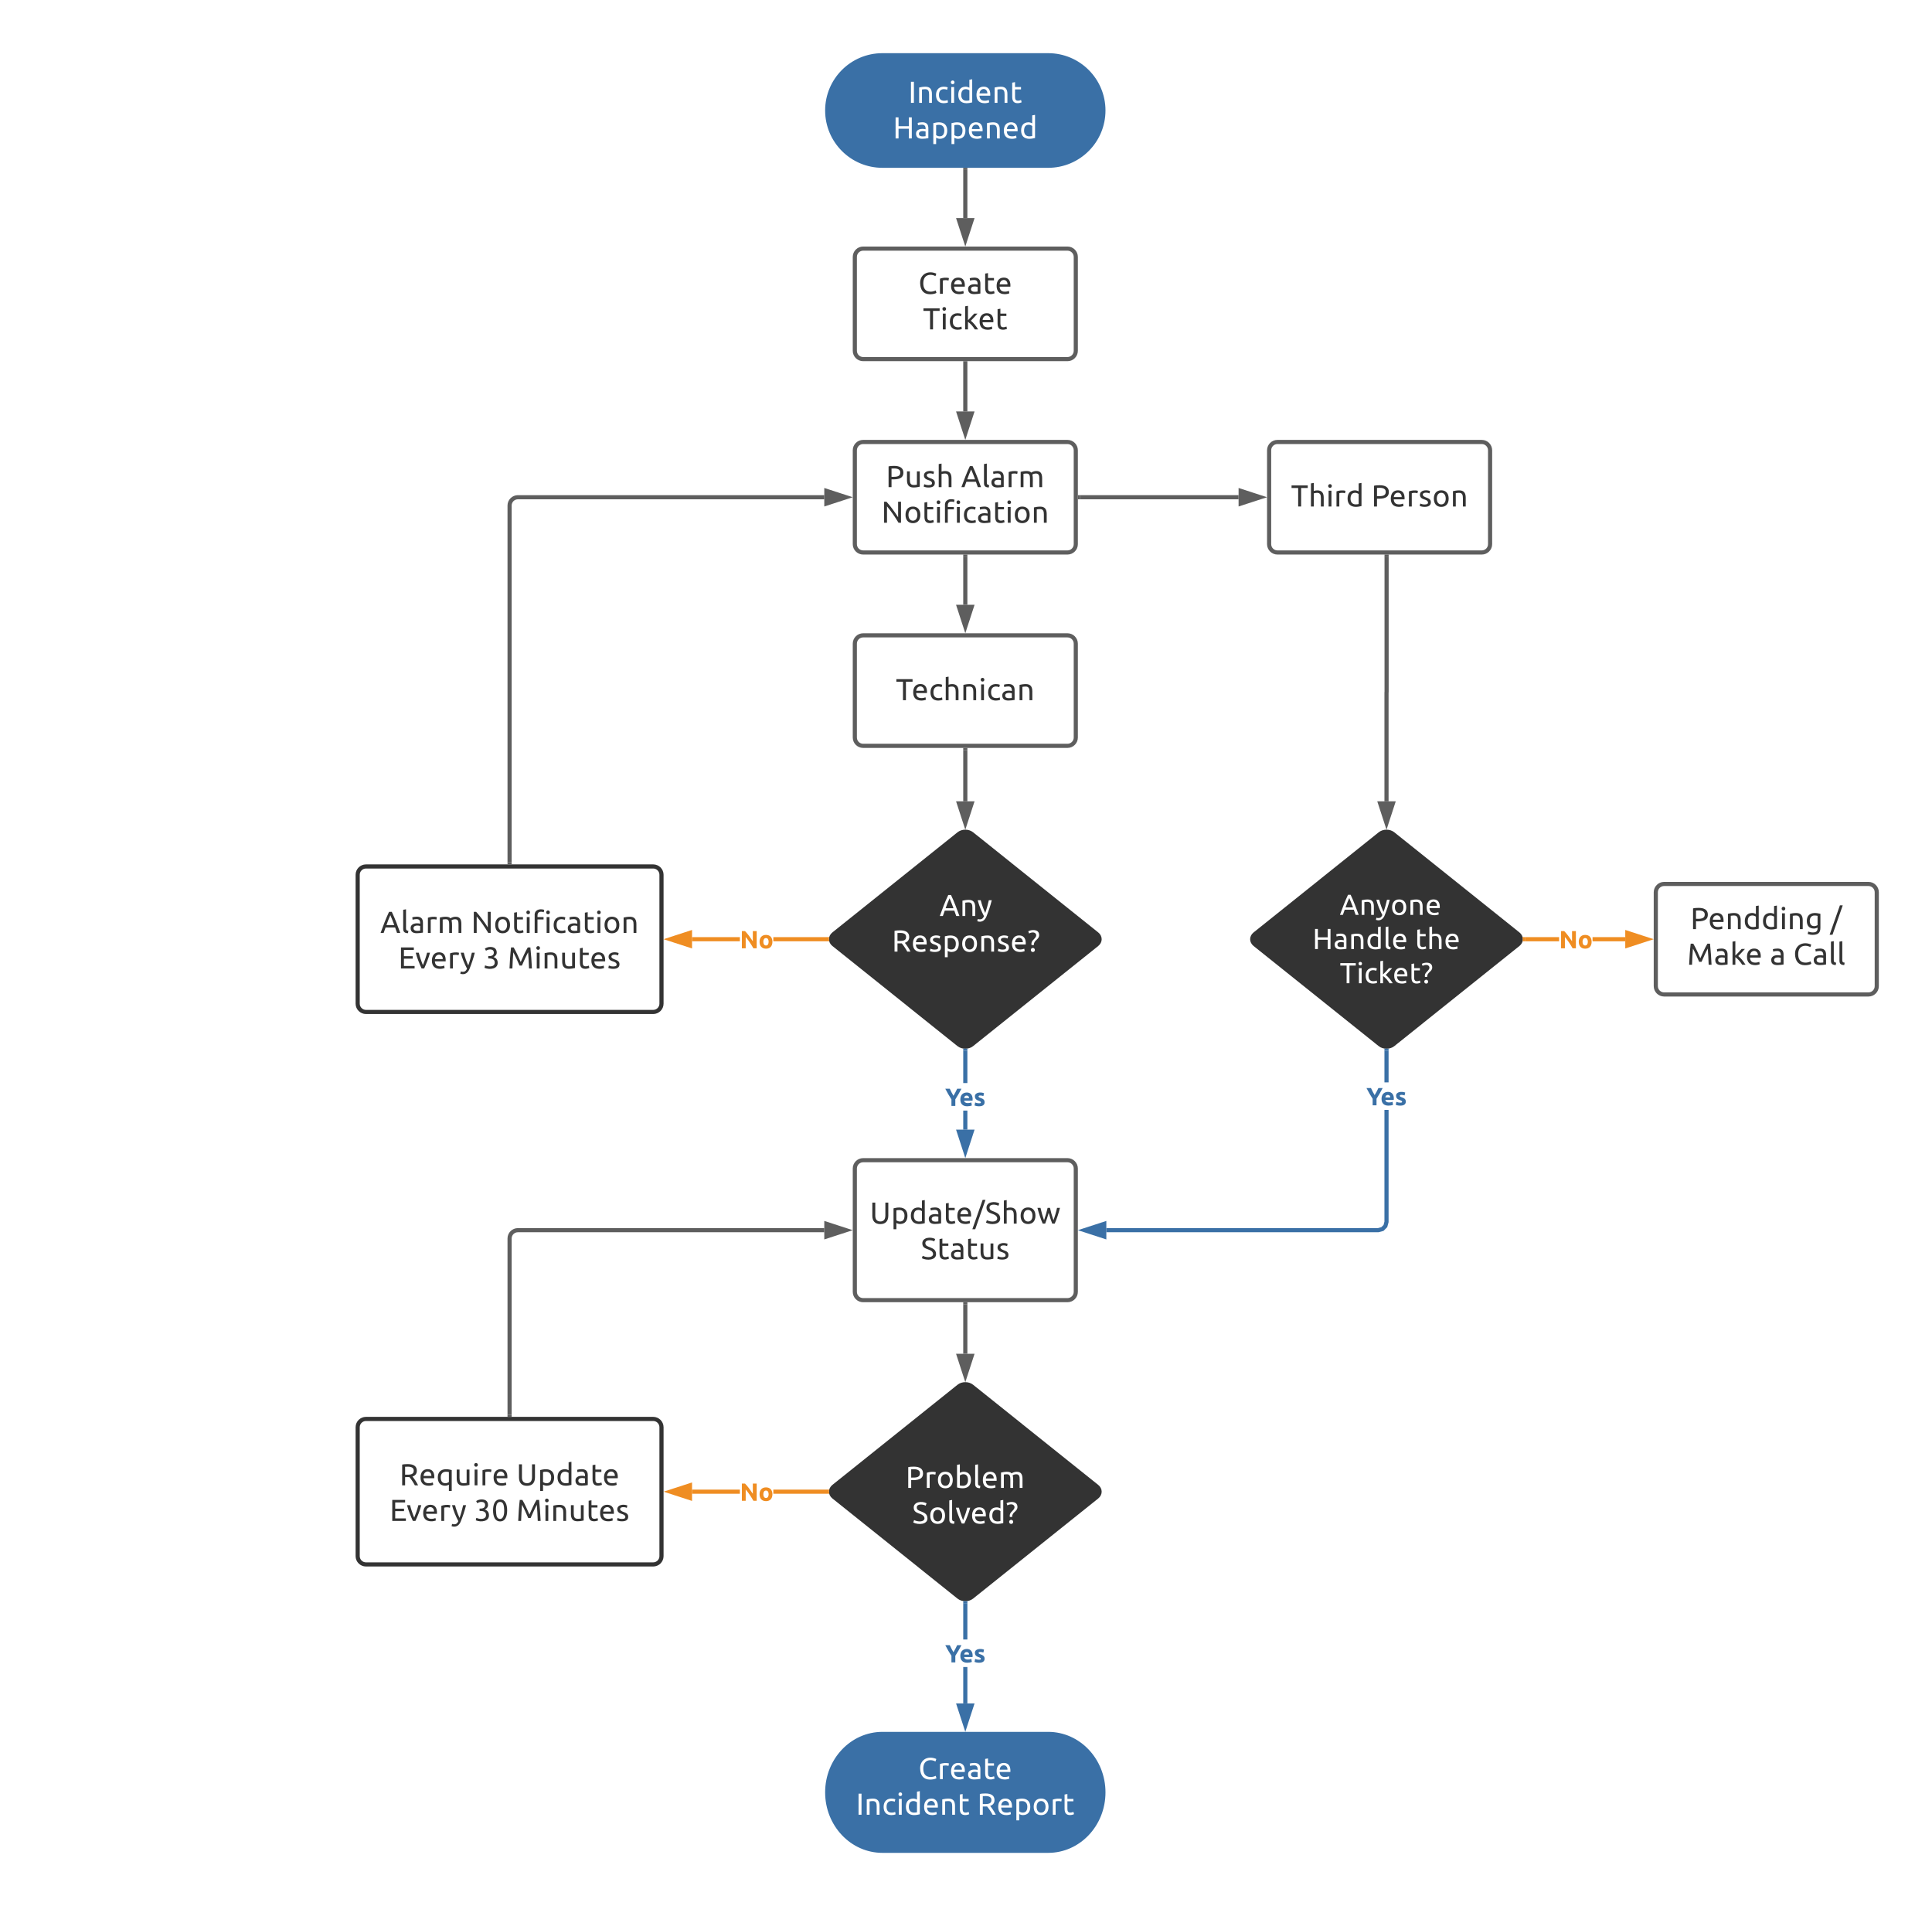 <svg xmlns="http://www.w3.org/2000/svg" xmlns:xlink="http://www.w3.org/1999/xlink" xmlns:lucid="lucid" width="1399" height="1380"><g transform="translate(-61 -220)" lucid:page-tab-id="0_0"><path d="M820 260c22.1 0 40 17.9 40 40s-17.9 40-40 40H700c-22.1 0-40-17.9-40-40s17.9-40 40-40z" stroke="#3a70a6" stroke-width="3" fill="#3a70a6"/><use xlink:href="#a" transform="matrix(1,0,0,1,665,265) translate(53.705 29.461)"/><use xlink:href="#b" transform="matrix(1,0,0,1,665,265) translate(42.583 55.239)"/><path d="M680 406c0-3.3 2.7-6 6-6h148c3.3 0 6 2.7 6 6v68c0 3.3-2.7 6-6 6H686c-3.3 0-6-2.7-6-6z" stroke="#5e5e5e" stroke-width="3" fill="#fff"/><use xlink:href="#c" transform="matrix(1,0,0,1,692,412) translate(33.978 20.711)"/><use xlink:href="#d" transform="matrix(1,0,0,1,692,412) translate(37.289 46.489)"/><path d="M760 343v34.88" stroke="#5e5e5e" stroke-width="3" fill="none"/><path d="M761.5 343.04h-3v-1.54h3z" fill="#5e5e5e"/><path d="M760 393.65l-4.64-14.27h9.28z" stroke="#5e5e5e" stroke-width="3" fill="#5e5e5e"/><path d="M680 546c0-3.3 2.7-6 6-6h148c3.3 0 6 2.7 6 6v68c0 3.3-2.7 6-6 6H686c-3.3 0-6-2.7-6-6z" stroke="#5e5e5e" stroke-width="3" fill="#fff"/><use xlink:href="#e" transform="matrix(1,0,0,1,692,552) translate(10.5 20.711)"/><use xlink:href="#f" transform="matrix(1,0,0,1,692,552) translate(64.944 20.711)"/><use xlink:href="#g" transform="matrix(1,0,0,1,692,552) translate(7.267 46.489)"/><path d="M760 483v34.88" stroke="#5e5e5e" stroke-width="3" fill="none"/><path d="M761.5 483.04h-3v-1.54h3z" fill="#5e5e5e"/><path d="M760 533.65l-4.64-14.27h9.28z" stroke="#5e5e5e" stroke-width="3" fill="#5e5e5e"/><path d="M843 580h114.88" stroke="#5e5e5e" stroke-width="3" fill="none"/><path d="M843.04 581.5h-1.54v-3h1.54z" fill="#5e5e5e"/><path d="M973.65 580l-14.27 4.64v-9.28z" stroke="#5e5e5e" stroke-width="3" fill="#5e5e5e"/><path d="M980 546c0-3.3 2.7-6 6-6h148c3.3 0 6 2.7 6 6v68c0 3.3-2.7 6-6 6H986c-3.3 0-6-2.7-6-6z" stroke="#5e5e5e" stroke-width="3" fill="#fff"/><use xlink:href="#h" transform="matrix(1,0,0,1,992,552) translate(3.844 34.711)"/><use xlink:href="#i" transform="matrix(1,0,0,1,992,552) translate(62.044 34.711)"/><path d="M1065.06 623v98.1c0 .02 0 .03-.03.03-.02 0-.03 0-.03.03v78.98" stroke="#5e5e5e" stroke-width="3" fill="none"/><path d="M1066.56 623.04h-3v-1.54h3z" fill="#5e5e5e"/><path d="M1065 815.9l-4.64-14.26h9.28z" stroke="#5e5e5e" stroke-width="3" fill="#5e5e5e"/><path d="M1060.3 823.75c2.6-2.07 6.8-2.07 9.4 0l90.6 72.5c2.6 2.07 2.6 5.43 0 7.5l-90.6 72.5c-2.6 2.07-6.8 2.07-9.4 0l-90.6-72.5c-2.6-2.07-2.6-5.43 0-7.5z" stroke="#333" stroke-width="3" fill="#333"/><use xlink:href="#j" transform="matrix(1,0,0,1,970,825) translate(56.06 57.383)"/><use xlink:href="#k" transform="matrix(1,0,0,1,970,825) translate(61.073 57.383)"/><use xlink:href="#l" transform="matrix(1,0,0,1,970,825) translate(41.405 82.129)"/><use xlink:href="#m" transform="matrix(1,0,0,1,970,825) translate(115.666 82.129)"/><use xlink:href="#n" transform="matrix(1,0,0,1,970,825) translate(61.17 106.876)"/><path d="M1189.97 901.5h-24.75v-3h24.75zm47.9 0h-23.67v-3h23.68z" fill="#ef8d22"/><path d="M1165.26 901.5h-1.84l.37-1.13-.37-1.87h1.83zM1253.65 900l-14.27 4.64v-9.28z" fill="#ef8d22"/><path d="M1258.5 900l-20.62 6.7v-13.4zm-17.62 2.57l7.9-2.57-7.9-2.57z" fill="#ef8d22"/><use xlink:href="#o" transform="matrix(1,0,0,1,1189.967,890.036) translate(0 16.569)"/><path d="M1260 866c0-3.3 2.7-6 6-6h148c3.3 0 6 2.7 6 6v68c0 3.3-2.7 6-6 6h-148c-3.3 0-6-2.7-6-6z" stroke="#5e5e5e" stroke-width="3" fill="#fff"/><use xlink:href="#p" transform="matrix(1,0,0,1,1272,872) translate(13.033 20.711)"/><use xlink:href="#q" transform="matrix(1,0,0,1,1272,872) translate(114.344 20.711)"/><use xlink:href="#r" transform="matrix(1,0,0,1,1272,872) translate(10.622 46.489)"/><use xlink:href="#s" transform="matrix(1,0,0,1,1272,872) translate(70.6 46.489)"/><use xlink:href="#t" transform="matrix(1,0,0,1,1272,872) translate(87.511 46.489)"/><path d="M1066.5 1104.87l-.98 3.6-2.7 2.72-3.62.97H862.12v-3h196.68l2.45-.67 1.6-1.58.65-2.45v-80.86h3zm0-101.2h-3v-22.93h3z" fill="#3a70a6"/><path d="M1066.5 980.78h-3v-1.6l2.38.1.62-.14zM860.62 1115.3l-14.27-4.63 14.27-4.64z" fill="#3a70a6"/><path d="M862.12 1117.37l-20.62-6.7 20.62-6.7zm-10.9-6.7l7.9 2.57v-5.14z" fill="#3a70a6"/><use xlink:href="#u" transform="matrix(1,0,0,1,1050.404,1003.682) translate(0 16.569)"/><path d="M760 623v34.88" stroke="#5e5e5e" stroke-width="3" fill="none"/><path d="M761.5 623.04h-3v-1.54h3z" fill="#5e5e5e"/><path d="M760 673.65l-4.64-14.27h9.28z" stroke="#5e5e5e" stroke-width="3" fill="#5e5e5e"/><path d="M680 686c0-3.3 2.7-6 6-6h148c3.3 0 6 2.7 6 6v68c0 3.3-2.7 6-6 6H686c-3.3 0-6-2.7-6-6z" stroke="#5e5e5e" stroke-width="3" fill="#fff"/><use xlink:href="#v" transform="matrix(1,0,0,1,692,692) translate(17.678 34.961)"/><path d="M760 763v37.14" stroke="#5e5e5e" stroke-width="3" fill="none"/><path d="M761.5 763.04h-3v-1.54h3z" fill="#5e5e5e"/><path d="M760 815.9l-4.64-14.26h9.28z" stroke="#5e5e5e" stroke-width="3" fill="#5e5e5e"/><path d="M755.3 823.75c2.6-2.07 6.8-2.07 9.4 0l90.6 72.5c2.6 2.07 2.6 5.43 0 7.5l-90.6 72.5c-2.6 2.07-6.8 2.07-9.4 0l-90.6-72.5c-2.6-2.07-2.6-5.43 0-7.5z" stroke="#333" stroke-width="3" fill="#333"/><use xlink:href="#w" transform="matrix(1,0,0,1,665,825) translate(76.305 58.211)"/><use xlink:href="#x" transform="matrix(1,0,0,1,665,825) translate(41.816 83.989)"/><use xlink:href="#y" transform="matrix(1,0,0,1,665,825) translate(95.005 109.767)"/><path d="M761.5 1037.88h-3v-13.8h3zm0-33.73h-3v-23.4h3z" fill="#3a70a6"/><path d="M761.5 980.78h-3v-1.6l2.38.1.62-.14zM760 1053.65l-4.64-14.27h9.28z" fill="#3a70a6"/><path d="M760 1058.5l-6.7-20.62h13.4zm-2.57-17.62l2.57 7.9 2.57-7.9z" fill="#3a70a6"/><use xlink:href="#u" transform="matrix(1,0,0,1,745.404,1004.148) translate(0 16.569)"/><path d="M680 1066c0-3.3 2.7-6 6-6h148c3.3 0 6 2.7 6 6v89.33c0 3.32-2.7 6-6 6H686c-3.3 0-6-2.68-6-6z" stroke="#5e5e5e" stroke-width="3" fill="#fff"/><use xlink:href="#z" transform="matrix(1,0,0,1,692,1072) translate(-1.156 33.933)"/><use xlink:href="#A" transform="matrix(1,0,0,1,692,1072) translate(35.756 59.711)"/><path d="M760 1164.33v35.8" stroke="#5e5e5e" stroke-width="3" fill="none"/><path d="M761.5 1164.37h-3v-1.54h3z" fill="#5e5e5e"/><path d="M760 1215.9l-4.64-14.26h9.28z" stroke="#5e5e5e" stroke-width="3" fill="#5e5e5e"/><path d="M755.3 1223.75c2.6-2.07 6.8-2.07 9.4 0l90.6 72.5c2.6 2.07 2.6 5.43 0 7.5l-90.6 72.5c-2.6 2.07-6.8 2.07-9.4 0l-90.6-72.5c-2.6-2.07-2.6-5.43 0-7.5z" stroke="#333" stroke-width="3" fill="#333"/><use xlink:href="#B" transform="matrix(1,0,0,1,665,1225) translate(51.738 72.274)"/><use xlink:href="#C" transform="matrix(1,0,0,1,665,1225) translate(56.527 98.051)"/><path d="M596.76 901.5h-34.64v-3h34.64zm63.02 0h-38.8v-3h38.8z" fill="#ef8d22"/><path d="M661.2 899.63l.37 1.87h-1.83v-3h1.84zM560.62 904.64L546.35 900l14.27-4.64z" fill="#ef8d22"/><path d="M562.12 906.7L541.5 900l20.62-6.7zm-10.9-6.7l7.9 2.57v-5.14z" fill="#ef8d22"/><use xlink:href="#o" transform="matrix(1,0,0,1,596.761,890.036) translate(0 16.569)"/><path d="M320 853.33c0-3.3 2.7-6 6-6h208c3.3 0 6 2.7 6 6v93.34c0 3.3-2.7 6-6 6H326c-3.3 0-6-2.7-6-6z" stroke="#333" stroke-width="3" fill="#fff"/><use xlink:href="#D" transform="matrix(1,0,0,1,332,859.333) translate(4.378 36.086)"/><use xlink:href="#E" transform="matrix(1,0,0,1,332,859.333) translate(70.156 36.086)"/><use xlink:href="#F" transform="matrix(1,0,0,1,332,859.333) translate(17.422 61.864)"/><use xlink:href="#G" transform="matrix(1,0,0,1,332,859.333) translate(78.578 61.864)"/><use xlink:href="#H" transform="matrix(1,0,0,1,332,859.333) translate(96.422 61.864)"/><path d="M761.5 1453.3h-3v-26.35h3zm0-46.28h-3v-26.28h3z" fill="#3a70a6"/><path d="M761.5 1380.78h-3v-1.6l2.38.1.62-.14zM760 1469.05l-4.64-14.26h9.28z" fill="#3a70a6"/><path d="M760 1473.9l-6.7-20.6h13.4zm-2.57-17.6l2.57 7.9 2.57-7.9z" fill="#3a70a6"/><g><use xlink:href="#u" transform="matrix(1,0,0,1,745.404,1407.018) translate(0 16.569)"/></g><path d="M820 1475.4c22.1 0 40 18.94 40 42.3 0 23.36-17.9 42.3-40 42.3H700c-22.1 0-40-18.94-40-42.3 0-23.36 17.9-42.3 40-42.3z" stroke="#3a70a6" stroke-width="3" fill="#3a70a6"/><g><use xlink:href="#I" transform="matrix(1,0,0,1,672,1487.408) translate(53.978 20.711)"/><use xlink:href="#J" transform="matrix(1,0,0,1,672,1487.408) translate(8.767 46.489)"/><use xlink:href="#K" transform="matrix(1,0,0,1,672,1487.408) translate(96.589 46.489)"/></g><path d="M596.76 1301.5h-34.64v-3h34.64zm63.02 0h-38.8v-3h38.8z" fill="#ef8d22"/><path d="M661.2 1299.63l.37 1.87h-1.83v-3h1.84zM560.62 1304.64l-14.27-4.64 14.27-4.64z" fill="#ef8d22"/><path d="M562.12 1306.7l-20.62-6.7 20.62-6.7zm-10.9-6.7l7.9 2.57v-5.14z" fill="#ef8d22"/><g><use xlink:href="#o" transform="matrix(1,0,0,1,596.761,1290.036) translate(0 16.569)"/></g><path d="M320 1253.33c0-3.3 2.7-6 6-6h208c3.3 0 6 2.7 6 6v93.34c0 3.3-2.7 6-6 6H326c-3.3 0-6-2.7-6-6z" stroke="#333" stroke-width="3" fill="#fff"/><g><use xlink:href="#L" transform="matrix(1,0,0,1,332,1259.333) translate(18.278 36.086)"/><use xlink:href="#M" transform="matrix(1,0,0,1,332,1259.333) translate(102.989 36.086)"/><use xlink:href="#N" transform="matrix(1,0,0,1,332,1259.333) translate(11.111 61.864)"/><use xlink:href="#O" transform="matrix(1,0,0,1,332,1259.333) translate(72.267 61.864)"/><use xlink:href="#P" transform="matrix(1,0,0,1,332,1259.333) translate(102.733 61.864)"/></g><path d="M430 1244.33v-127.66c0-3.32 2.7-6 6-6h221.88" stroke="#5e5e5e" stroke-width="3" fill="none"/><path d="M431.5 1245.83h-3v-1.54h3z" fill="#5e5e5e"/><path d="M673.65 1110.67l-14.27 4.63v-9.27z" stroke="#5e5e5e" stroke-width="3" fill="#5e5e5e"/><path d="M430 844.33V586c0-3.3 2.7-6 6-6h221.88" stroke="#5e5e5e" stroke-width="3" fill="none"/><path d="M431.5 845.83h-3v-1.54h3z" fill="#5e5e5e"/><path d="M673.65 580l-14.27 4.64v-9.28z" stroke="#5e5e5e" stroke-width="3" fill="#5e5e5e"/><defs><path fill="#fff" d="M88-693h97V0H88v-693" id="Q"/><path fill="#fff" d="M279-449c-36 1-74 4-104 10V0H82v-505c55-13 130-26 207-26 153 0 213 87 213 239V0h-93v-272c1-107-22-180-130-177" id="R"/><path fill="#fff" d="M447-14c-35 17-88 26-139 26C139 12 53-90 53-259c0-187 118-299 319-268 23 4 46 10 67 19l-21 79c-28-13-66-22-107-22-111 1-162 75-161 192 1 118 51 189 170 189 43 1 87-10 114-22" id="S"/><path fill="#fff" d="M175 0H82v-520h93V0zm13-675c0 35-26 61-60 61s-60-26-60-61 26-61 60-61 60 26 60 61" id="T"/><path fill="#fff" d="M315-70c41 0 75-4 103-11v-329c-24-19-73-42-119-40-110 2-147 80-149 190-2 113 59 189 165 190zm-28-462c51-2 103 18 131 35v-263l93-16v761C458-1 388 13 314 12 145 7 53-90 53-260c0-162 75-266 234-272" id="U"/><path fill="#fff" d="M315 12C141 9 53-87 53-259c0-164 81-274 237-274 163 0 227 118 216 298H150c9 108 58 165 175 165 54 0 101-11 133-25l13 78c-33 16-99 31-156 29zm95-322c8-101-82-177-178-132-47 22-73 71-80 132h258" id="V"/><path fill="#fff" d="M257 11C121 11 76-66 76-201v-464l93-16v161h197v78H169v240c-1 80 17 131 96 131 43 0 79-13 103-23l18 77c-27 12-82 28-129 28" id="W"/><g id="a"><use transform="matrix(0.022,0,0,0.022,0,0)" xlink:href="#Q"/><use transform="matrix(0.022,0,0,0.022,6.067,0)" xlink:href="#R"/><use transform="matrix(0.022,0,0,0.022,18.911,0)" xlink:href="#S"/><use transform="matrix(0.022,0,0,0.022,29.333,0)" xlink:href="#T"/><use transform="matrix(0.022,0,0,0.022,35.044,0)" xlink:href="#U"/><use transform="matrix(0.022,0,0,0.022,48.222,0)" xlink:href="#V"/><use transform="matrix(0.022,0,0,0.022,60.733,0)" xlink:href="#R"/><use transform="matrix(0.022,0,0,0.022,73.578,0)" xlink:href="#W"/></g><path fill="#fff" d="M524-693h97V0h-97v-320H185V0H88v-693h97v289h339v-289" id="X"/><path fill="#fff" d="M139-156c0 106 132 93 220 82v-155c-78-22-220-23-220 73zm-94 1c-2-152 173-180 314-148 5-94-26-150-117-150-50 0-101 8-132 20l-11-77c32-13 99-23 151-23 135 0 201 66 200 199V-9C390 1 319 11 247 11 126 11 46-34 45-155" id="Y"/><path fill="#fff" d="M294-70c109-2 147-79 149-189 2-113-59-188-165-189-45 0-73 2-103 10v328c24 19 73 42 119 40zm-15-461c169 5 261 102 261 272C540-98 465 6 306 12c-51 2-103-18-131-35v208H82v-689c54-12 122-29 197-27" id="Z"/><g id="b"><use transform="matrix(0.022,0,0,0.022,0,0)" xlink:href="#X"/><use transform="matrix(0.022,0,0,0.022,15.756,0)" xlink:href="#Y"/><use transform="matrix(0.022,0,0,0.022,27.444,0)" xlink:href="#Z"/><use transform="matrix(0.022,0,0,0.022,40.622,0)" xlink:href="#Z"/><use transform="matrix(0.022,0,0,0.022,53.8,0)" xlink:href="#V"/><use transform="matrix(0.022,0,0,0.022,66.311,0)" xlink:href="#R"/><use transform="matrix(0.022,0,0,0.022,79.156,0)" xlink:href="#V"/><use transform="matrix(0.022,0,0,0.022,91.667,0)" xlink:href="#U"/></g><path fill="#333" d="M597-29C545 0 469 15 386 15 168 15 67-125 60-347c-8-284 240-432 510-326 11 4 18 9 22 12l-28 80c-42-23-98-43-163-43-163 0-238 111-238 277 0 165 69 273 232 277 73 3 134-19 177-39" id="aa"/><path fill="#333" d="M82-498c73-28 204-47 296-18l-16 81c-44-19-138-19-187-2V0H82v-498" id="ab"/><path fill="#333" d="M315 12C141 9 53-87 53-259c0-164 81-274 237-274 163 0 227 118 216 298H150c9 108 58 165 175 165 54 0 101-11 133-25l13 78c-33 16-99 31-156 29zm95-322c8-101-82-177-178-132-47 22-73 71-80 132h258" id="ac"/><path fill="#333" d="M139-156c0 106 132 93 220 82v-155c-78-22-220-23-220 73zm-94 1c-2-152 173-180 314-148 5-94-26-150-117-150-50 0-101 8-132 20l-11-77c32-13 99-23 151-23 135 0 201 66 200 199V-9C390 1 319 11 247 11 126 11 46-34 45-155" id="ad"/><path fill="#333" d="M257 11C121 11 76-66 76-201v-464l93-16v161h197v78H169v240c-1 80 17 131 96 131 43 0 79-13 103-23l18 77c-27 12-82 28-129 28" id="ae"/><g id="c"><use transform="matrix(0.022,0,0,0.022,0,0)" xlink:href="#aa"/><use transform="matrix(0.022,0,0,0.022,13.867,0)" xlink:href="#ab"/><use transform="matrix(0.022,0,0,0.022,22.533,0)" xlink:href="#ac"/><use transform="matrix(0.022,0,0,0.022,35.044,0)" xlink:href="#ad"/><use transform="matrix(0.022,0,0,0.022,46.733,0)" xlink:href="#ae"/><use transform="matrix(0.022,0,0,0.022,55.533,0)" xlink:href="#ac"/></g><path fill="#333" d="M551-693v84H333V0h-97v-609H18v-84h533" id="af"/><path fill="#333" d="M175 0H82v-520h93V0zm13-675c0 35-26 61-60 61s-60-26-60-61 26-61 60-61 60 26 60 61" id="ag"/><path fill="#333" d="M447-14c-35 17-88 26-139 26C139 12 53-90 53-259c0-187 118-299 319-268 23 4 46 10 67 19l-21 79c-28-13-66-22-107-22-111 1-162 75-161 192 1 118 51 189 170 189 43 1 87-10 114-22" id="ah"/><path fill="#333" d="M490-520c-69 78-147 159-220 234 93 75 176 181 240 286H401c-59-95-136-186-226-250V0H82v-760l93-16v474c70-69 142-144 206-218h109" id="ai"/><g id="d"><use transform="matrix(0.022,0,0,0.022,0,0)" xlink:href="#af"/><use transform="matrix(0.022,0,0,0.022,12.644,0)" xlink:href="#ag"/><use transform="matrix(0.022,0,0,0.022,18.356,0)" xlink:href="#ah"/><use transform="matrix(0.022,0,0,0.022,28.778,0)" xlink:href="#ai"/><use transform="matrix(0.022,0,0,0.022,39.889,0)" xlink:href="#ac"/><use transform="matrix(0.022,0,0,0.022,52.4,0)" xlink:href="#ae"/></g><path fill="#333" d="M88-683c49-13 125-17 184-17 175 0 303 59 303 221 0 202-179 229-390 222V0H88v-683zm385 203c0-140-156-141-288-132v272c146 2 288 4 288-140" id="aj"/><path fill="#333" d="M300-71c36 0 74-3 103-10v-439h93v505C441-2 367 11 290 11 138 11 76-78 76-228v-292h93v272c2 116 24 177 131 177" id="ak"/><path fill="#333" d="M59-97c36 13 83 32 144 30 63-2 112-9 112-63 0-99-160-93-221-153-24-24-44-52-44-100 0-151 196-178 331-127l-17 80c-60-35-257-49-214 69 69 92 264 59 259 227-2 107-89 146-206 146C133 12 82-2 42-17" id="al"/><path fill="#333" d="M279-449c-38 1-76 8-104 17V0H82v-760l93-16v266c32-12 72-21 114-21 153-1 213 87 213 239V0h-93v-272c1-107-22-181-130-177" id="am"/><g id="e"><use transform="matrix(0.022,0,0,0.022,0,0)" xlink:href="#aj"/><use transform="matrix(0.022,0,0,0.022,13.6,0)" xlink:href="#ak"/><use transform="matrix(0.022,0,0,0.022,26.444,0)" xlink:href="#al"/><use transform="matrix(0.022,0,0,0.022,36.444,0)" xlink:href="#am"/></g><path fill="#333" d="M10 0c89-244 173-472 279-693h89C484-472 568-243 657 0H551c-23-60-41-116-63-177H174L111 0H10zm450-257c-42-112-82-221-129-325-48 103-88 212-129 325h258" id="an"/><path fill="#333" d="M173-151c-3 59 26 79 78 83l-13 78C129 7 80-30 80-136v-624l93-16v625" id="ao"/><path fill="#333" d="M278-449c-36 0-74 4-103 10V0H82v-505c94-23 290-55 347 27 41-28 96-52 166-53 149-3 194 91 194 239V0h-93v-272c0-100-11-177-111-177-50 0-96 17-119 35 30 114 10 276 16 414h-93v-272c0-99-12-179-111-177" id="ap"/><g id="f"><use transform="matrix(0.022,0,0,0.022,0,0)" xlink:href="#an"/><use transform="matrix(0.022,0,0,0.022,14.822,0)" xlink:href="#ao"/><use transform="matrix(0.022,0,0,0.022,20.978,0)" xlink:href="#ad"/><use transform="matrix(0.022,0,0,0.022,32.667,0)" xlink:href="#ab"/><use transform="matrix(0.022,0,0,0.022,41.333,0)" xlink:href="#ap"/></g><path fill="#333" d="M563 0C450-189 321-377 183-541V0H88v-693h77c137 151 274 337 384 513v-513h95V0h-81" id="aq"/><path fill="#333" d="M297-533c160 0 244 110 244 273S457 13 297 13 53-97 53-260s84-273 244-273zm0 464c98 0 147-85 147-191s-49-191-147-191-147 85-147 191S199-69 297-69" id="ar"/><path fill="#333" d="M82-567C68-745 227-812 397-759l-17 80c-21-10-52-17-88-17-102 0-122 72-117 176h200v78H175V0H82v-567" id="as"/><path fill="#333" d="M279-449c-36 1-74 4-104 10V0H82v-505c55-13 130-26 207-26 153 0 213 87 213 239V0h-93v-272c1-107-22-180-130-177" id="at"/><g id="g"><use transform="matrix(0.022,0,0,0.022,0,0)" xlink:href="#aq"/><use transform="matrix(0.022,0,0,0.022,16.267,0)" xlink:href="#ar"/><use transform="matrix(0.022,0,0,0.022,29.467,0)" xlink:href="#ae"/><use transform="matrix(0.022,0,0,0.022,38.489,0)" xlink:href="#ag"/><use transform="matrix(0.022,0,0,0.022,44.2,0)" xlink:href="#as"/><use transform="matrix(0.022,0,0,0.022,52.867,0)" xlink:href="#ag"/><use transform="matrix(0.022,0,0,0.022,58.578,0)" xlink:href="#ah"/><use transform="matrix(0.022,0,0,0.022,69,0)" xlink:href="#ad"/><use transform="matrix(0.022,0,0,0.022,80.689,0)" xlink:href="#ae"/><use transform="matrix(0.022,0,0,0.022,89.711,0)" xlink:href="#ag"/><use transform="matrix(0.022,0,0,0.022,95.422,0)" xlink:href="#ar"/><use transform="matrix(0.022,0,0,0.022,108.622,0)" xlink:href="#at"/></g><path fill="#333" d="M315-70c41 0 75-4 103-11v-329c-24-19-73-42-119-40-110 2-147 80-149 190-2 113 59 189 165 190zm-28-462c51-2 103 18 131 35v-263l93-16v761C458-1 388 13 314 12 145 7 53-90 53-260c0-162 75-266 234-272" id="au"/><g id="h"><use transform="matrix(0.022,0,0,0.022,0,0)" xlink:href="#af"/><use transform="matrix(0.022,0,0,0.022,12.644,0)" xlink:href="#am"/><use transform="matrix(0.022,0,0,0.022,25.422,0)" xlink:href="#ag"/><use transform="matrix(0.022,0,0,0.022,31.133,0)" xlink:href="#ab"/><use transform="matrix(0.022,0,0,0.022,39.8,0)" xlink:href="#au"/></g><g id="i"><use transform="matrix(0.022,0,0,0.022,0,0)" xlink:href="#aj"/><use transform="matrix(0.022,0,0,0.022,12.889,0)" xlink:href="#ac"/><use transform="matrix(0.022,0,0,0.022,25.4,0)" xlink:href="#ab"/><use transform="matrix(0.022,0,0,0.022,34.067,0)" xlink:href="#al"/><use transform="matrix(0.022,0,0,0.022,44.067,0)" xlink:href="#ar"/><use transform="matrix(0.022,0,0,0.022,57.267,0)" xlink:href="#at"/></g><path fill="#fff" d="M10 0c89-244 173-472 279-693h89C484-472 568-243 657 0H551c-23-60-41-116-63-177H174L111 0H10zm450-257c-42-112-82-221-129-325-48 103-88 212-129 325h258" id="av"/><path fill="#fff" d="M266-100c50-137 84-270 119-420h96C435-330 371-148 306 16 261 129 164 226 4 172l17-75c41 21 118 16 149-11 20-17 39-42 56-79C145-149 66-333 18-520h100c37 148 89 293 148 420" id="aw"/><path fill="#fff" d="M297-533c160 0 244 110 244 273S457 13 297 13 53-97 53-260s84-273 244-273zm0 464c98 0 147-85 147-191s-49-191-147-191-147 85-147 191S199-69 297-69" id="ax"/><g id="k"><use transform="matrix(0.021,0,0,0.021,0,0)" xlink:href="#av"/><use transform="matrix(0.021,0,0,0.021,14.229,0)" xlink:href="#R"/><use transform="matrix(0.021,0,0,0.021,26.176,0)" xlink:href="#aw"/><use transform="matrix(0.021,0,0,0.021,36.864,0)" xlink:href="#ax"/><use transform="matrix(0.021,0,0,0.021,49.536,0)" xlink:href="#R"/><use transform="matrix(0.021,0,0,0.021,61.867,0)" xlink:href="#V"/></g><path fill="#fff" d="M173-151c-3 59 26 79 78 83l-13 78C129 7 80-30 80-136v-624l93-16v625" id="ay"/><g id="l"><use transform="matrix(0.021,0,0,0.021,0,0)" xlink:href="#X"/><use transform="matrix(0.021,0,0,0.021,15.125,0)" xlink:href="#Y"/><use transform="matrix(0.021,0,0,0.021,26.347,0)" xlink:href="#R"/><use transform="matrix(0.021,0,0,0.021,38.677,0)" xlink:href="#U"/><use transform="matrix(0.021,0,0,0.021,51.328,0)" xlink:href="#ay"/><use transform="matrix(0.021,0,0,0.021,57.237,0)" xlink:href="#V"/></g><path fill="#fff" d="M279-449c-38 1-76 8-104 17V0H82v-760l93-16v266c32-12 72-21 114-21 153-1 213 87 213 239V0h-93v-272c1-107-22-181-130-177" id="az"/><g id="m"><use transform="matrix(0.021,0,0,0.021,0,0)" xlink:href="#W"/><use transform="matrix(0.021,0,0,0.021,8.661,0)" xlink:href="#az"/><use transform="matrix(0.021,0,0,0.021,20.928,0)" xlink:href="#V"/></g><path fill="#fff" d="M551-693v84H333V0h-97v-609H18v-84h533" id="aA"/><path fill="#fff" d="M490-520c-69 78-147 159-220 234 93 75 176 181 240 286H401c-59-95-136-186-226-250V0H82v-760l93-16v474c70-69 142-144 206-218h109" id="aB"/><path fill="#fff" d="M270-488c37-70-11-143-94-143-44 0-87 11-129 34l-26-72c44-23 101-40 167-40 118 1 191 54 191 165 0 157-182 159-173 328h-78c-26-143 94-180 142-272zm-98 367c39 0 67 30 67 67s-28 67-67 67-67-30-67-67 28-67 67-67" id="aC"/><g id="n"><use transform="matrix(0.021,0,0,0.021,0,0)" xlink:href="#aA"/><use transform="matrix(0.021,0,0,0.021,12.139,0)" xlink:href="#T"/><use transform="matrix(0.021,0,0,0.021,17.621,0)" xlink:href="#S"/><use transform="matrix(0.021,0,0,0.021,27.627,0)" xlink:href="#aB"/><use transform="matrix(0.021,0,0,0.021,38.293,0)" xlink:href="#V"/><use transform="matrix(0.021,0,0,0.021,50.304,0)" xlink:href="#W"/><use transform="matrix(0.021,0,0,0.021,58.965,0)" xlink:href="#aC"/></g><path fill="#ef8d22" d="M545 0c-90-159-195-319-311-454V0H80v-693h127c114 118 220 269 314 409v-409h155V0H545" id="aD"/><path fill="#ef8d22" d="M304-540c166 0 258 108 258 276 0 170-90 278-258 278S45-95 45-264c0-168 94-276 259-276zm0 426c75 0 106-68 106-150s-31-148-106-148-107 66-107 148 32 150 107 150" id="aE"/><g id="o"><use transform="matrix(0.018,0,0,0.018,0,0)" xlink:href="#aD"/><use transform="matrix(0.018,0,0,0.018,13.44,0)" xlink:href="#aE"/></g><path fill="#333" d="M252 108c114 0 161-44 156-160-25 15-79 35-127 33-151-6-228-96-228-252 0-162 90-254 252-260 75-2 141 15 195 27v464c0 164-85 227-250 228-62 1-124-12-168-27l17-81c38 15 98 28 153 28zm38-207c46 2 92-16 117-35v-304c-29-7-58-11-101-11-102-1-157 76-156 179 2 102 44 167 140 171" id="aF"/><g id="p"><use transform="matrix(0.022,0,0,0.022,0,0)" xlink:href="#aj"/><use transform="matrix(0.022,0,0,0.022,12.889,0)" xlink:href="#ac"/><use transform="matrix(0.022,0,0,0.022,25.4,0)" xlink:href="#at"/><use transform="matrix(0.022,0,0,0.022,38.244,0)" xlink:href="#au"/><use transform="matrix(0.022,0,0,0.022,51.422,0)" xlink:href="#au"/><use transform="matrix(0.022,0,0,0.022,64.6,0)" xlink:href="#ag"/><use transform="matrix(0.022,0,0,0.022,70.311,0)" xlink:href="#at"/><use transform="matrix(0.022,0,0,0.022,83.156,0)" xlink:href="#aF"/></g><path fill="#333" d="M73 185h-95l339-968h93" id="aG"/><use transform="matrix(0.022,0,0,0.022,0,0)" xlink:href="#aG" id="q"/><path fill="#333" d="M682-533C610-400 540-239 477-96h-78c-63-145-132-302-205-437-15 163-23 356-30 533H69c10-236 25-474 51-693h85c86 143 163 321 233 480 71-159 147-337 233-480h85c23 223 40 454 51 693h-95c-7-177-15-370-30-533" id="aH"/><g id="r"><use transform="matrix(0.022,0,0,0.022,0,0)" xlink:href="#aH"/><use transform="matrix(0.022,0,0,0.022,19.444,0)" xlink:href="#ad"/><use transform="matrix(0.022,0,0,0.022,31.133,0)" xlink:href="#ai"/><use transform="matrix(0.022,0,0,0.022,42.244,0)" xlink:href="#ac"/></g><use transform="matrix(0.022,0,0,0.022,0,0)" xlink:href="#ad" id="s"/><g id="t"><use transform="matrix(0.022,0,0,0.022,0,0)" xlink:href="#aa"/><use transform="matrix(0.022,0,0,0.022,13.867,0)" xlink:href="#ad"/><use transform="matrix(0.022,0,0,0.022,25.556,0)" xlink:href="#ao"/><use transform="matrix(0.022,0,0,0.022,31.711,0)" xlink:href="#ao"/></g><path fill="#3a70a6" d="M656-693c-77 152-157 287-247 428V0H253v-263C163-403 82-541 5-693h181c44 99 94 193 148 285 54-92 106-186 150-285h172" id="aI"/><path fill="#3a70a6" d="M323 14C144 14 45-83 45-259c0-170 90-275 252-281 176-6 262 133 239 326H198c8 66 67 100 145 100 51 0 111-11 145-26l20 121C460 2 393 14 323 14zm72-330c13-111-157-138-187-38-4 12-8 25-10 38h197" id="aJ"/><path fill="#3a70a6" d="M64-139c45 18 98 32 157 32 46 0 72-1 75-39-14-53-105-62-152-89-51-30-89-66-91-145-5-167 225-188 368-133l-26 116c-36-12-75-23-125-23-84 0-86 59-30 82 96 39 207 59 204 194-2 116-97 158-224 158C148 14 81-2 39-18" id="aK"/><g id="u"><use transform="matrix(0.018,0,0,0.018,0,0)" xlink:href="#aI"/><use transform="matrix(0.018,0,0,0.018,10.187,0)" xlink:href="#aJ"/><use transform="matrix(0.018,0,0,0.018,20.569,0)" xlink:href="#aK"/></g><g id="v"><use transform="matrix(0.022,0,0,0.022,0,0)" xlink:href="#af"/><use transform="matrix(0.022,0,0,0.022,11.422,0)" xlink:href="#ac"/><use transform="matrix(0.022,0,0,0.022,23.933,0)" xlink:href="#ah"/><use transform="matrix(0.022,0,0,0.022,34.356,0)" xlink:href="#am"/><use transform="matrix(0.022,0,0,0.022,47.133,0)" xlink:href="#at"/><use transform="matrix(0.022,0,0,0.022,59.978,0)" xlink:href="#ag"/><use transform="matrix(0.022,0,0,0.022,65.689,0)" xlink:href="#ah"/><use transform="matrix(0.022,0,0,0.022,76.111,0)" xlink:href="#ad"/><use transform="matrix(0.022,0,0,0.022,87.8,0)" xlink:href="#at"/></g><g id="w"><use transform="matrix(0.022,0,0,0.022,0,0)" xlink:href="#av"/><use transform="matrix(0.022,0,0,0.022,14.822,0)" xlink:href="#R"/><use transform="matrix(0.022,0,0,0.022,27.267,0)" xlink:href="#aw"/></g><path fill="#fff" d="M571-481c0 104-59 163-144 191 67 84 137 186 186 290H507c-51-97-115-192-181-272-45 2-94 0-141 1V0H88v-683c49-13 125-17 184-17 175 0 299 58 299 219zm-102-1c0-139-153-139-284-130v261c140 0 284 11 284-131" id="aL"/><path fill="#fff" d="M59-97c36 13 83 32 144 30 63-2 112-9 112-63 0-99-160-93-221-153-24-24-44-52-44-100 0-151 196-178 331-127l-17 80c-60-35-257-49-214 69 69 92 264 59 259 227-2 107-89 146-206 146C133 12 82-2 42-17" id="aM"/><g id="x"><use transform="matrix(0.022,0,0,0.022,0,0)" xlink:href="#aL"/><use transform="matrix(0.022,0,0,0.022,14.067,0)" xlink:href="#V"/><use transform="matrix(0.022,0,0,0.022,26.578,0)" xlink:href="#aM"/><use transform="matrix(0.022,0,0,0.022,36.578,0)" xlink:href="#Z"/><use transform="matrix(0.022,0,0,0.022,49.756,0)" xlink:href="#ax"/><use transform="matrix(0.022,0,0,0.022,62.956,0)" xlink:href="#R"/><use transform="matrix(0.022,0,0,0.022,75.8,0)" xlink:href="#aM"/><use transform="matrix(0.022,0,0,0.022,85.8,0)" xlink:href="#V"/><use transform="matrix(0.022,0,0,0.022,98.311,0)" xlink:href="#aC"/></g><path fill="#333" d="M609-258C606-86 520 15 346 15S83-86 83-258v-435h97v424c-3 125 55 198 166 198 117 0 165-77 166-198v-424h97v435" id="aN"/><path fill="#333" d="M294-70c109-2 147-79 149-189 2-113-59-188-165-189-45 0-73 2-103 10v328c24 19 73 42 119 40zm-15-461c169 5 261 102 261 272C540-98 465 6 306 12c-51 2-103-18-131-35v208H82v-689c54-12 122-29 197-27" id="aO"/><path fill="#333" d="M64-114c42 22 110 45 185 45 127 0 189-72 139-159-74-129-329-76-337-288-8-203 271-234 423-150l-31 79c-73-47-295-73-292 60 2 88 82 103 147 131 102 44 200 79 205 222C510 40 191 50 35-34" id="aP"/><path fill="#333" d="M761-520C714-334 656-153 588 0h-81c-40-105-86-236-117-357-31 122-76 252-116 357h-81C125-153 67-334 20-520h100c31 138 71 286 118 407 45-126 85-269 117-407h77c30 140 70 281 115 407 46-123 88-268 118-407h96" id="aQ"/><g id="z"><use transform="matrix(0.022,0,0,0.022,0,0)" xlink:href="#aN"/><use transform="matrix(0.022,0,0,0.022,15.378,0)" xlink:href="#aO"/><use transform="matrix(0.022,0,0,0.022,28.556,0)" xlink:href="#au"/><use transform="matrix(0.022,0,0,0.022,41.733,0)" xlink:href="#ad"/><use transform="matrix(0.022,0,0,0.022,53.422,0)" xlink:href="#ae"/><use transform="matrix(0.022,0,0,0.022,62.222,0)" xlink:href="#ac"/><use transform="matrix(0.022,0,0,0.022,74.733,0)" xlink:href="#aG"/><use transform="matrix(0.022,0,0,0.022,83.356,0)" xlink:href="#aP"/><use transform="matrix(0.022,0,0,0.022,95.267,0)" xlink:href="#am"/><use transform="matrix(0.022,0,0,0.022,108.044,0)" xlink:href="#ar"/><use transform="matrix(0.022,0,0,0.022,120.956,0)" xlink:href="#aQ"/></g><g id="A"><use transform="matrix(0.022,0,0,0.022,0,0)" xlink:href="#aP"/><use transform="matrix(0.022,0,0,0.022,11.911,0)" xlink:href="#ae"/><use transform="matrix(0.022,0,0,0.022,20.933,0)" xlink:href="#ad"/><use transform="matrix(0.022,0,0,0.022,32.622,0)" xlink:href="#ae"/><use transform="matrix(0.022,0,0,0.022,41.644,0)" xlink:href="#ak"/><use transform="matrix(0.022,0,0,0.022,54.489,0)" xlink:href="#al"/></g><path fill="#fff" d="M88-683c49-13 125-17 184-17 175 0 303 59 303 221 0 202-179 229-390 222V0H88v-683zm385 203c0-140-156-141-288-132v272c146 2 288 4 288-140" id="aR"/><path fill="#fff" d="M82-498c73-28 204-47 296-18l-16 81c-44-19-138-19-187-2V0H82v-498" id="aS"/><path fill="#fff" d="M279 12C204 13 135-1 82-15v-745l93-16v279c28-17 80-37 131-35 159 6 234 110 234 272C540-90 448 7 279 12zm15-462c-46-2-95 21-119 40v329c28 7 62 11 103 11 106 0 167-77 165-190-2-110-39-188-149-190" id="aT"/><path fill="#fff" d="M278-449c-36 0-74 4-103 10V0H82v-505c94-23 290-55 347 27 41-28 96-52 166-53 149-3 194 91 194 239V0h-93v-272c0-100-11-177-111-177-50 0-96 17-119 35 30 114 10 276 16 414h-93v-272c0-99-12-179-111-177" id="aU"/><g id="B"><use transform="matrix(0.022,0,0,0.022,0,0)" xlink:href="#aR"/><use transform="matrix(0.022,0,0,0.022,13.6,0)" xlink:href="#aS"/><use transform="matrix(0.022,0,0,0.022,22.267,0)" xlink:href="#ax"/><use transform="matrix(0.022,0,0,0.022,35.467,0)" xlink:href="#aT"/><use transform="matrix(0.022,0,0,0.022,48.644,0)" xlink:href="#ay"/><use transform="matrix(0.022,0,0,0.022,54.8,0)" xlink:href="#V"/><use transform="matrix(0.022,0,0,0.022,67.311,0)" xlink:href="#aU"/></g><path fill="#fff" d="M64-114c42 22 110 45 185 45 127 0 189-72 139-159-74-129-329-76-337-288-8-203 271-234 423-150l-31 79c-73-47-295-73-292 60 2 88 82 103 147 131 102 44 200 79 205 222C510 40 191 50 35-34" id="aV"/><path fill="#fff" d="M255-109c52-125 101-269 137-411h96C441-339 364-151 295 0h-84C142-151 64-339 18-520h100c36 142 85 286 137 411" id="aW"/><g id="C"><use transform="matrix(0.022,0,0,0.022,0,0)" xlink:href="#aV"/><use transform="matrix(0.022,0,0,0.022,11.911,0)" xlink:href="#ax"/><use transform="matrix(0.022,0,0,0.022,25.111,0)" xlink:href="#ay"/><use transform="matrix(0.022,0,0,0.022,31.267,0)" xlink:href="#aW"/><use transform="matrix(0.022,0,0,0.022,42.2,0)" xlink:href="#V"/><use transform="matrix(0.022,0,0,0.022,54.711,0)" xlink:href="#U"/><use transform="matrix(0.022,0,0,0.022,67.889,0)" xlink:href="#aC"/></g><g id="D"><use transform="matrix(0.022,0,0,0.022,0,0)" xlink:href="#an"/><use transform="matrix(0.022,0,0,0.022,14.822,0)" xlink:href="#ao"/><use transform="matrix(0.022,0,0,0.022,20.978,0)" xlink:href="#ad"/><use transform="matrix(0.022,0,0,0.022,32.667,0)" xlink:href="#ab"/><use transform="matrix(0.022,0,0,0.022,41.333,0)" xlink:href="#ap"/></g><g id="E"><use transform="matrix(0.022,0,0,0.022,0,0)" xlink:href="#aq"/><use transform="matrix(0.022,0,0,0.022,16.267,0)" xlink:href="#ar"/><use transform="matrix(0.022,0,0,0.022,29.467,0)" xlink:href="#ae"/><use transform="matrix(0.022,0,0,0.022,38.489,0)" xlink:href="#ag"/><use transform="matrix(0.022,0,0,0.022,44.2,0)" xlink:href="#as"/><use transform="matrix(0.022,0,0,0.022,52.867,0)" xlink:href="#ag"/><use transform="matrix(0.022,0,0,0.022,58.578,0)" xlink:href="#ah"/><use transform="matrix(0.022,0,0,0.022,69,0)" xlink:href="#ad"/><use transform="matrix(0.022,0,0,0.022,80.689,0)" xlink:href="#ae"/><use transform="matrix(0.022,0,0,0.022,89.711,0)" xlink:href="#ag"/><use transform="matrix(0.022,0,0,0.022,95.422,0)" xlink:href="#ar"/><use transform="matrix(0.022,0,0,0.022,108.622,0)" xlink:href="#at"/></g><path fill="#333" d="M88 0v-693h423v83H185v206h290v81H185v240h351V0H88" id="aX"/><path fill="#333" d="M255-109c52-125 101-269 137-411h96C441-339 364-151 295 0h-84C142-151 64-339 18-520h100c36 142 85 286 137 411" id="aY"/><path fill="#333" d="M266-100c50-137 84-270 119-420h96C435-330 371-148 306 16 261 129 164 226 4 172l17-75c41 21 118 16 149-11 20-17 39-42 56-79C145-149 66-333 18-520h100c37 148 89 293 148 420" id="aZ"/><g id="F"><use transform="matrix(0.022,0,0,0.022,0,0)" xlink:href="#aX"/><use transform="matrix(0.022,0,0,0.022,12.222,0)" xlink:href="#aY"/><use transform="matrix(0.022,0,0,0.022,23.156,0)" xlink:href="#ac"/><use transform="matrix(0.022,0,0,0.022,35.667,0)" xlink:href="#ab"/><use transform="matrix(0.022,0,0,0.022,44.8,0)" xlink:href="#aZ"/></g><path fill="#333" d="M75-102c35 15 93 34 153 34 105 0 166-38 166-129 0-111-97-136-213-134v-76c101 4 183-19 183-115 0-72-48-104-120-105-60-1-104 22-138 43l-36-71c46-28 103-54 177-54 130 0 210 57 213 182 2 76-53 126-106 151 79 25 134 80 137 181C500 17 234 52 57-21" id="ba"/><use transform="matrix(0.022,0,0,0.022,0,0)" xlink:href="#ba" id="G"/><g id="H"><use transform="matrix(0.022,0,0,0.022,0,0)" xlink:href="#aH"/><use transform="matrix(0.022,0,0,0.022,19.444,0)" xlink:href="#ag"/><use transform="matrix(0.022,0,0,0.022,25.156,0)" xlink:href="#at"/><use transform="matrix(0.022,0,0,0.022,38,0)" xlink:href="#ak"/><use transform="matrix(0.022,0,0,0.022,50.844,0)" xlink:href="#ae"/><use transform="matrix(0.022,0,0,0.022,59.644,0)" xlink:href="#ac"/><use transform="matrix(0.022,0,0,0.022,72.156,0)" xlink:href="#al"/></g><path fill="#fff" d="M597-29C545 0 469 15 386 15 168 15 67-125 60-347c-8-284 240-432 510-326 11 4 18 9 22 12l-28 80c-42-23-98-43-163-43-163 0-238 111-238 277 0 165 69 273 232 277 73 3 134-19 177-39" id="bb"/><g id="I"><use transform="matrix(0.022,0,0,0.022,0,0)" xlink:href="#bb"/><use transform="matrix(0.022,0,0,0.022,13.867,0)" xlink:href="#aS"/><use transform="matrix(0.022,0,0,0.022,22.533,0)" xlink:href="#V"/><use transform="matrix(0.022,0,0,0.022,35.044,0)" xlink:href="#Y"/><use transform="matrix(0.022,0,0,0.022,46.733,0)" xlink:href="#W"/><use transform="matrix(0.022,0,0,0.022,55.533,0)" xlink:href="#V"/></g><g id="J"><use transform="matrix(0.022,0,0,0.022,0,0)" xlink:href="#Q"/><use transform="matrix(0.022,0,0,0.022,6.067,0)" xlink:href="#R"/><use transform="matrix(0.022,0,0,0.022,18.911,0)" xlink:href="#S"/><use transform="matrix(0.022,0,0,0.022,29.333,0)" xlink:href="#T"/><use transform="matrix(0.022,0,0,0.022,35.044,0)" xlink:href="#U"/><use transform="matrix(0.022,0,0,0.022,48.222,0)" xlink:href="#V"/><use transform="matrix(0.022,0,0,0.022,60.733,0)" xlink:href="#R"/><use transform="matrix(0.022,0,0,0.022,73.578,0)" xlink:href="#W"/></g><g id="K"><use transform="matrix(0.022,0,0,0.022,0,0)" xlink:href="#aL"/><use transform="matrix(0.022,0,0,0.022,14.067,0)" xlink:href="#V"/><use transform="matrix(0.022,0,0,0.022,26.578,0)" xlink:href="#Z"/><use transform="matrix(0.022,0,0,0.022,39.756,0)" xlink:href="#ax"/><use transform="matrix(0.022,0,0,0.022,52.956,0)" xlink:href="#aS"/><use transform="matrix(0.022,0,0,0.022,61.622,0)" xlink:href="#W"/></g><path fill="#333" d="M571-481c0 104-59 163-144 191 67 84 137 186 186 290H507c-51-97-115-192-181-272-45 2-94 0-141 1V0H88v-683c49-13 125-17 184-17 175 0 299 58 299 219zm-102-1c0-139-153-139-284-130v261c140 0 284 11 284-131" id="bc"/><path fill="#333" d="M315-448c-106 1-167 76-165 189 2 110 40 187 149 189 46 2 95-21 119-40v-328c-30-8-58-10-103-10zM287 12C128 6 53-98 53-259c0-170 92-267 261-272 75-2 143 15 197 27v689h-93V-23c-28 17-80 37-131 35" id="bd"/><g id="L"><use transform="matrix(0.022,0,0,0.022,0,0)" xlink:href="#bc"/><use transform="matrix(0.022,0,0,0.022,14.067,0)" xlink:href="#ac"/><use transform="matrix(0.022,0,0,0.022,26.578,0)" xlink:href="#bd"/><use transform="matrix(0.022,0,0,0.022,39.756,0)" xlink:href="#ak"/><use transform="matrix(0.022,0,0,0.022,52.6,0)" xlink:href="#ag"/><use transform="matrix(0.022,0,0,0.022,58.311,0)" xlink:href="#ab"/><use transform="matrix(0.022,0,0,0.022,66.978,0)" xlink:href="#ac"/></g><g id="M"><use transform="matrix(0.022,0,0,0.022,0,0)" xlink:href="#aN"/><use transform="matrix(0.022,0,0,0.022,15.378,0)" xlink:href="#aO"/><use transform="matrix(0.022,0,0,0.022,28.556,0)" xlink:href="#au"/><use transform="matrix(0.022,0,0,0.022,41.733,0)" xlink:href="#ad"/><use transform="matrix(0.022,0,0,0.022,53.422,0)" xlink:href="#ae"/><use transform="matrix(0.022,0,0,0.022,62.222,0)" xlink:href="#ac"/></g><g id="N"><use transform="matrix(0.022,0,0,0.022,0,0)" xlink:href="#aX"/><use transform="matrix(0.022,0,0,0.022,12.222,0)" xlink:href="#aY"/><use transform="matrix(0.022,0,0,0.022,23.156,0)" xlink:href="#ac"/><use transform="matrix(0.022,0,0,0.022,35.667,0)" xlink:href="#ab"/><use transform="matrix(0.022,0,0,0.022,44.8,0)" xlink:href="#aZ"/></g><path fill="#333" d="M284 15C113 15 52-150 52-347s61-362 232-362 232 165 232 362S455 15 284 15zm64-105c75-64 80-230 64-365-11-87-37-172-128-172-152 0-143 232-128 388 8 87 37 172 128 172 25 0 47-8 64-23" id="be"/><g id="O"><use transform="matrix(0.022,0,0,0.022,0,0)" xlink:href="#ba"/><use transform="matrix(0.022,0,0,0.022,12.622,0)" xlink:href="#be"/></g><g id="P"><use transform="matrix(0.022,0,0,0.022,0,0)" xlink:href="#aH"/><use transform="matrix(0.022,0,0,0.022,19.444,0)" xlink:href="#ag"/><use transform="matrix(0.022,0,0,0.022,25.156,0)" xlink:href="#at"/><use transform="matrix(0.022,0,0,0.022,38,0)" xlink:href="#ak"/><use transform="matrix(0.022,0,0,0.022,50.844,0)" xlink:href="#ae"/><use transform="matrix(0.022,0,0,0.022,59.644,0)" xlink:href="#ac"/><use transform="matrix(0.022,0,0,0.022,72.156,0)" xlink:href="#al"/></g></defs></g></svg>